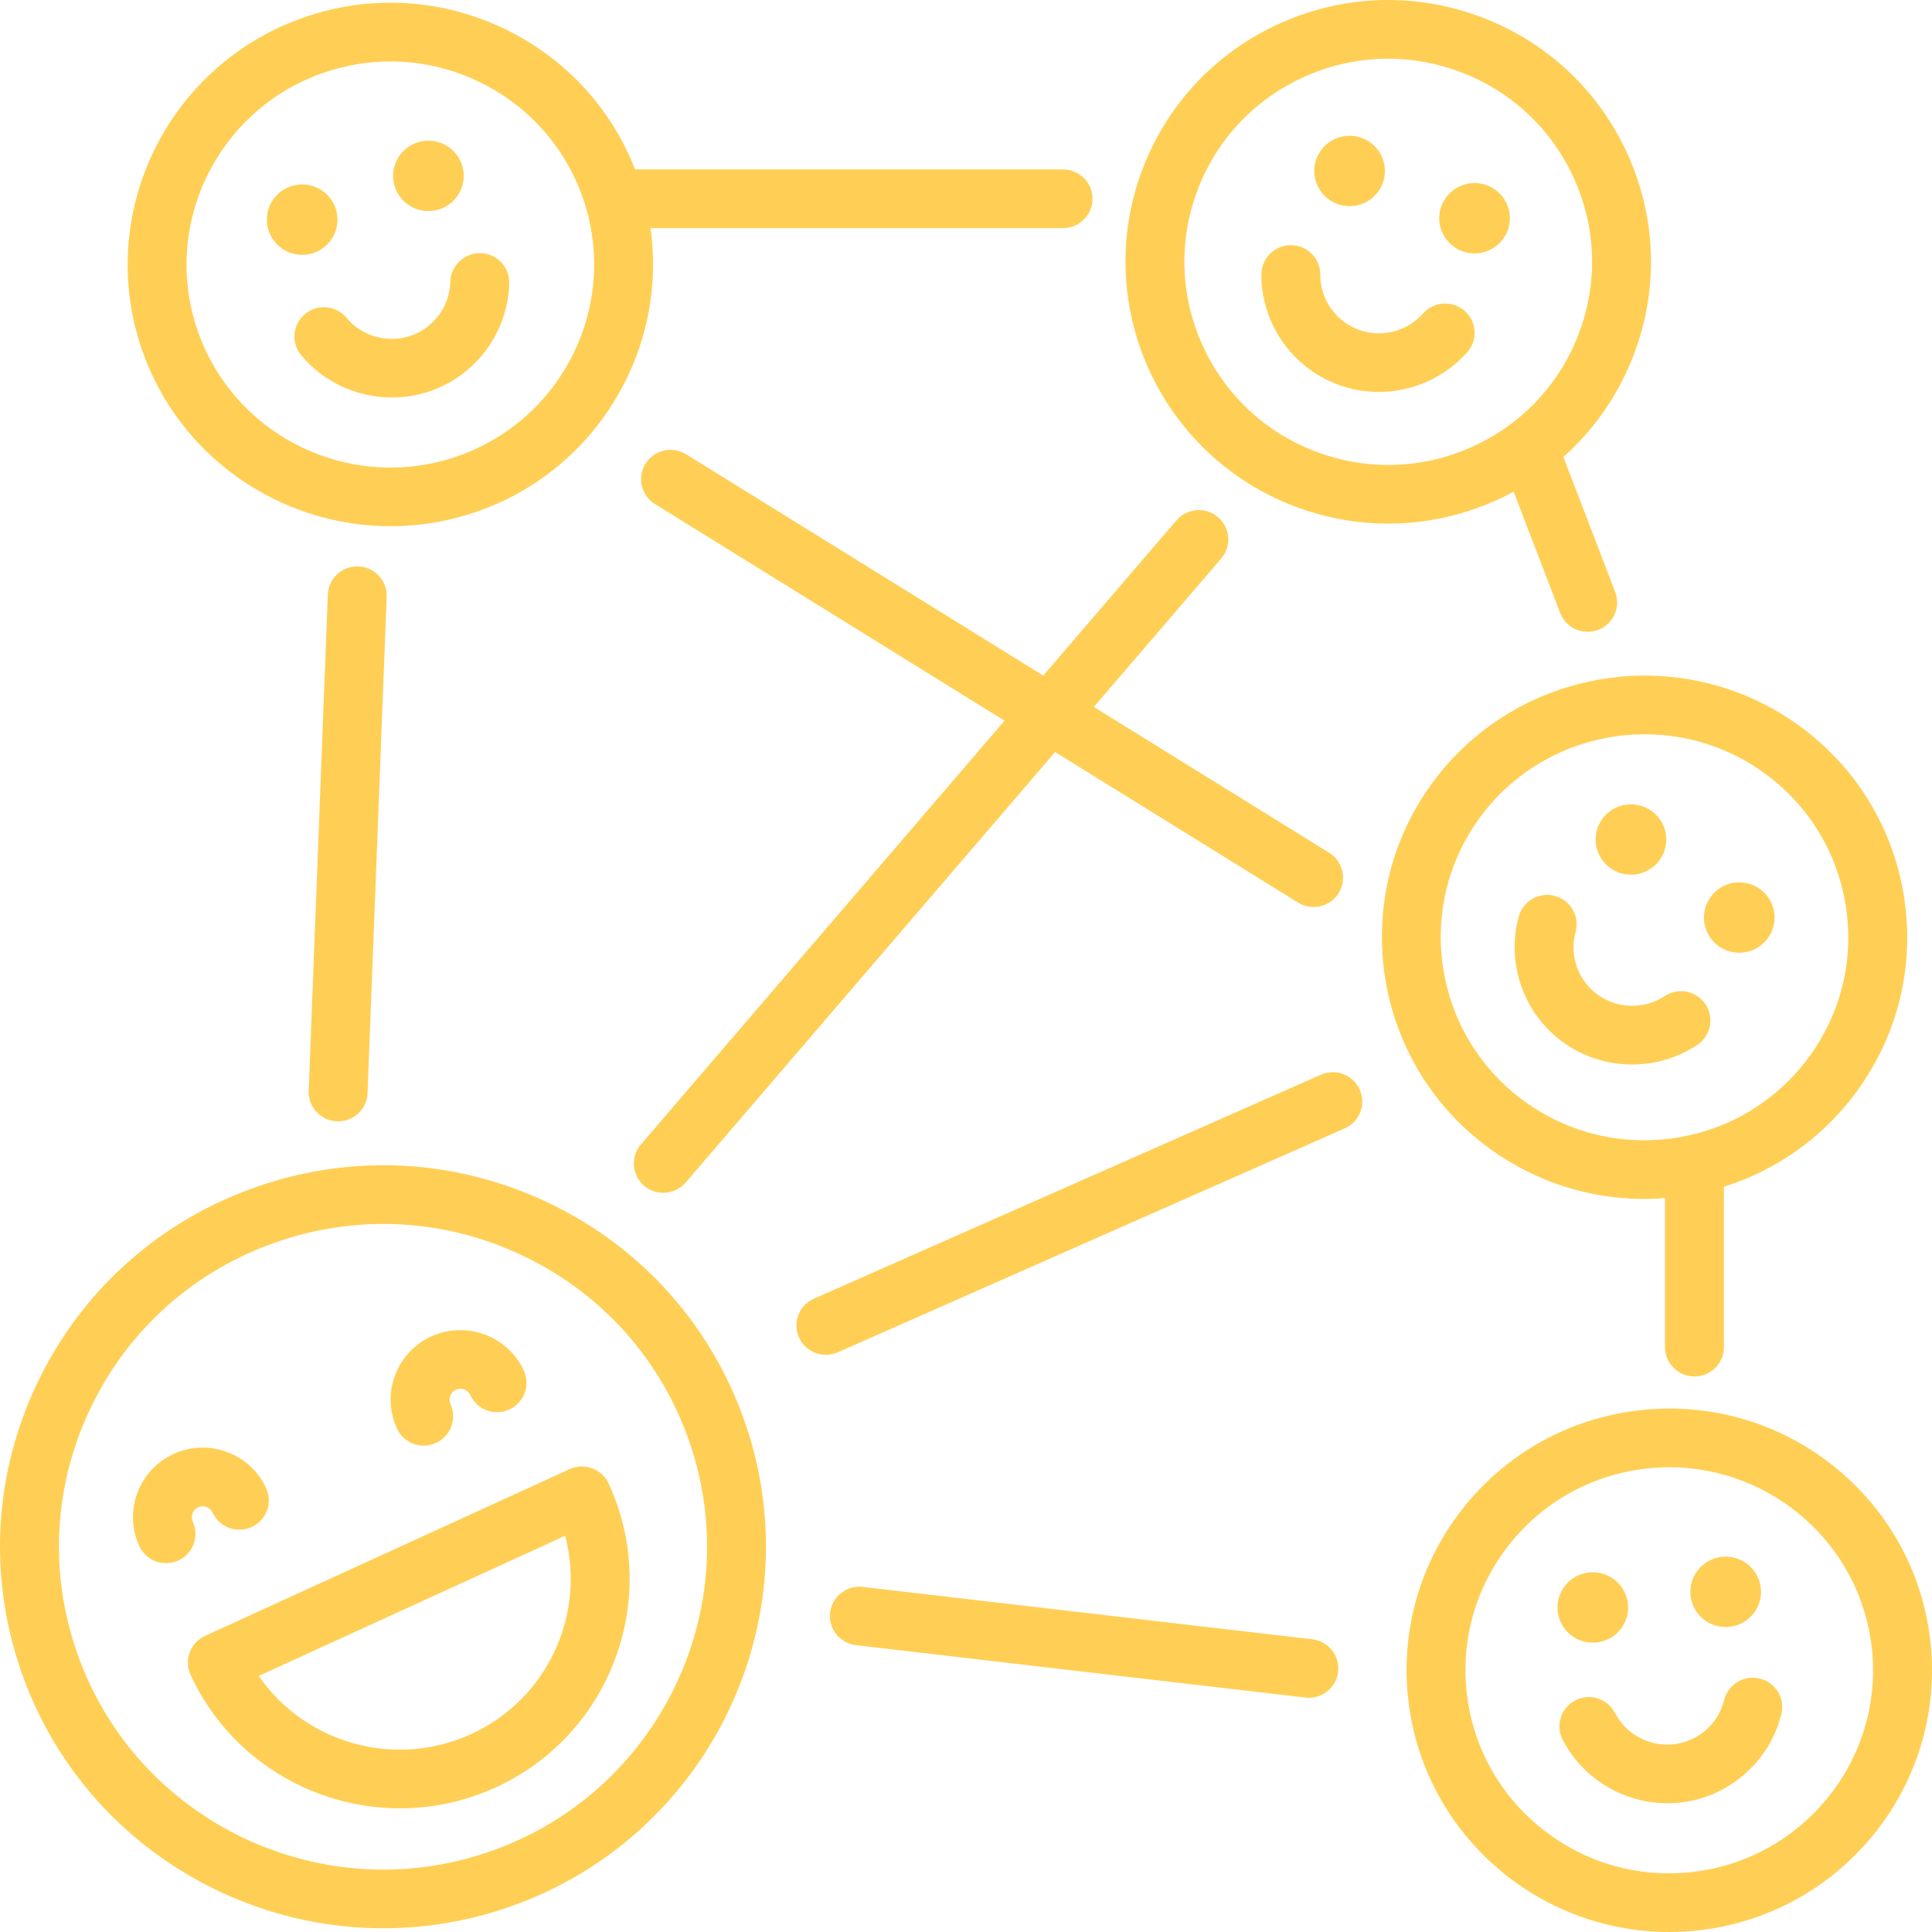 <svg width="109" height="109" viewBox="0 0 109 109" fill="none" xmlns="http://www.w3.org/2000/svg">
<g clip-path="url(#clip0)">
<path d="M22.034 29.69C15.888 29.69 10.132 25.851 8.014 19.748C5.347 12.054 9.458 3.63 17.182 0.971C20.922 -0.318 24.945 -0.077 28.504 1.648C32.063 3.374 34.737 6.374 36.03 10.103C38.699 17.797 34.589 26.219 26.865 28.88C25.266 29.427 23.638 29.69 22.034 29.69ZM22.032 3.466C20.767 3.466 19.498 3.676 18.267 4.1C12.275 6.163 9.084 12.696 11.155 18.666C13.226 24.635 19.786 27.812 25.778 25.751C31.769 23.688 34.961 17.155 32.89 11.184C31.886 8.294 29.813 5.964 27.051 4.625C25.461 3.855 23.751 3.466 22.032 3.466Z" fill="#FFCF55"/>
<path d="M22.116 22.426C20.173 22.426 18.275 21.579 16.995 20.043C16.408 19.339 16.506 18.296 17.212 17.713C17.919 17.129 18.966 17.226 19.551 17.93C20.426 18.98 21.883 19.384 23.179 18.94C24.481 18.492 25.376 17.27 25.407 15.9C25.427 14.986 26.198 14.265 27.106 14.282C28.023 14.302 28.75 15.061 28.73 15.975C28.668 18.722 26.873 21.171 24.264 22.069C23.562 22.311 22.836 22.426 22.116 22.426Z" fill="#FFCF55"/>
<path d="M18.435 13.818C19.226 13.055 19.246 11.798 18.48 11.01C17.714 10.222 16.452 10.202 15.661 10.965C14.871 11.728 14.85 12.985 15.616 13.773C16.382 14.561 17.644 14.581 18.435 13.818Z" fill="#FFCF55"/>
<path d="M25.557 11.35C26.348 10.587 26.368 9.33 25.602 8.542C24.836 7.754 23.574 7.734 22.783 8.497C21.993 9.26 21.973 10.517 22.738 11.305C23.504 12.093 24.766 12.113 25.557 11.35Z" fill="#FFCF55"/>
<path d="M78.324 29.542C76.536 29.542 74.747 29.215 73.028 28.562C65.395 25.656 61.557 17.106 64.474 9.501C65.887 5.818 68.656 2.904 72.27 1.293C75.885 -0.316 79.912 -0.428 83.609 0.98C87.305 2.387 90.233 5.145 91.848 8.746C93.463 12.347 93.576 16.358 92.162 20.041C90.749 23.724 87.981 26.64 84.366 28.249C82.432 29.109 80.379 29.542 78.324 29.542ZM78.313 3.312C76.718 3.312 75.125 3.647 73.626 4.316C70.822 5.565 68.673 7.826 67.579 10.684C65.316 16.584 68.292 23.216 74.215 25.471C77.083 26.563 80.209 26.477 83.01 25.228C85.815 23.979 87.963 21.718 89.059 18.86C90.156 16.003 90.069 12.892 88.816 10.099C87.562 7.305 85.292 5.165 82.424 4.073C81.088 3.566 79.699 3.312 78.313 3.312Z" fill="#FFCF55"/>
<path d="M77.783 22.113C76.993 22.113 76.195 21.972 75.431 21.68C72.866 20.705 71.152 18.212 71.165 15.478C71.169 14.567 71.912 13.832 72.826 13.832C72.829 13.832 72.833 13.832 72.835 13.832C73.752 13.836 74.492 14.58 74.487 15.496C74.481 16.859 75.336 18.104 76.616 18.591C77.903 19.081 79.378 18.717 80.286 17.687C80.891 17 81.941 16.932 82.629 17.534C83.318 18.137 83.387 19.183 82.782 19.869C81.5 21.321 79.659 22.113 77.783 22.113Z" fill="#FFCF55"/>
<path d="M77.648 10.946C76.928 11.776 75.668 11.866 74.837 11.147C74.005 10.43 73.914 9.174 74.636 8.347C75.356 7.517 76.616 7.427 77.447 8.146C78.277 8.863 78.368 10.117 77.648 10.946Z" fill="#FFCF55"/>
<path d="M84.698 13.611C83.978 14.441 82.718 14.531 81.887 13.812C81.054 13.095 80.964 11.84 81.686 11.012C82.406 10.183 83.666 10.092 84.496 10.812C85.327 11.529 85.418 12.784 84.698 13.611Z" fill="#FFCF55"/>
<path d="M92.747 67.642C89.644 67.642 86.63 66.672 84.069 64.82C77.458 60.037 75.985 50.785 80.789 44.199C85.591 37.613 94.878 36.146 101.489 40.931C104.692 43.248 106.796 46.67 107.416 50.565C108.037 54.459 107.095 58.362 104.77 61.553C102.444 64.743 99.009 66.839 95.099 67.457C94.313 67.581 93.527 67.642 92.747 67.642ZM92.794 41.428C89.234 41.428 85.724 43.065 83.476 46.145C79.75 51.255 80.891 58.433 86.02 62.144C88.506 63.942 91.544 64.668 94.577 64.189C97.609 63.711 100.273 62.084 102.079 59.609C103.884 57.133 104.612 54.106 104.132 51.085C103.651 48.065 102.019 45.41 99.534 43.612C97.5 42.136 95.137 41.428 92.794 41.428Z" fill="#FFCF55"/>
<path d="M92.085 60.057C90.712 60.057 89.341 59.637 88.184 58.801C85.963 57.195 84.96 54.342 85.686 51.705C85.93 50.825 86.842 50.306 87.728 50.547C88.612 50.79 89.132 51.699 88.891 52.581C88.528 53.896 89.028 55.319 90.138 56.12C91.252 56.926 92.769 56.959 93.917 56.197C94.681 55.692 95.711 55.898 96.22 56.659C96.727 57.42 96.521 58.446 95.757 58.953C94.647 59.69 93.367 60.057 92.085 60.057Z" fill="#FFCF55"/>
<path d="M93.13 49.009C92.218 49.623 90.98 49.384 90.364 48.475C89.748 47.566 89.987 46.333 90.9 45.719C91.813 45.106 93.051 45.344 93.666 46.253C94.282 47.163 94.043 48.396 93.13 49.009Z" fill="#FFCF55"/>
<path d="M99.241 53.411C98.328 54.025 97.09 53.786 96.474 52.877C95.859 51.968 96.098 50.735 97.01 50.121C97.923 49.508 99.161 49.746 99.777 50.655C100.395 51.562 100.153 52.798 99.241 53.411Z" fill="#FFCF55"/>
<path d="M94.166 109C86.753 109 80.332 103.448 79.457 95.938C79.001 92.021 80.104 88.16 82.56 85.069C85.019 81.978 88.536 80.025 92.47 79.57C96.403 79.116 100.277 80.213 103.38 82.662C106.484 85.111 108.444 88.615 108.9 92.533C109.841 100.62 104.005 107.961 95.887 108.901C95.309 108.967 94.736 109 94.166 109ZM94.186 82.781C93.746 82.781 93.3 82.805 92.853 82.858C89.803 83.211 87.072 84.725 85.165 87.123C83.258 89.522 82.403 92.516 82.757 95.554C83.112 98.592 84.631 101.313 87.039 103.212C89.447 105.112 92.452 105.964 95.502 105.611C101.799 104.883 106.328 99.186 105.598 92.913C104.92 87.088 99.939 82.781 94.186 82.781Z" fill="#FFCF55"/>
<path d="M94.069 101.736C91.615 101.736 89.304 100.362 88.164 98.157C87.743 97.346 88.064 96.346 88.879 95.929C89.694 95.51 90.698 95.83 91.116 96.642C91.743 97.855 93.076 98.564 94.441 98.407C95.809 98.248 96.948 97.249 97.273 95.916C97.491 95.029 98.39 94.484 99.282 94.702C100.173 94.918 100.72 95.814 100.501 96.704C99.845 99.373 97.564 101.379 94.824 101.697C94.571 101.723 94.319 101.736 94.069 101.736Z" fill="#FFCF55"/>
<path d="M90.91 92.381C91.847 91.806 92.138 90.582 91.561 89.649C90.983 88.715 89.755 88.425 88.818 89C87.881 89.575 87.589 90.799 88.167 91.732C88.744 92.666 89.972 92.956 90.91 92.381Z" fill="#FFCF55"/>
<path d="M99.353 89.821C99.36 88.725 98.473 87.83 97.372 87.823C96.271 87.816 95.373 88.7 95.366 89.796C95.359 90.893 96.246 91.788 97.347 91.794C98.448 91.801 99.346 90.918 99.353 89.821Z" fill="#FFCF55"/>
<path d="M21.631 108.79C12.674 108.79 4.282 103.195 1.196 94.298C-0.689 88.866 -0.337 83.028 2.186 77.858C4.709 72.689 9.103 68.81 14.556 66.932C20.01 65.054 25.87 65.405 31.06 67.918C36.249 70.431 40.143 74.809 42.028 80.241C45.917 91.454 39.924 103.731 28.668 107.608C26.34 108.409 23.965 108.79 21.631 108.79ZM21.626 69.052C19.615 69.052 17.598 69.388 15.642 70.061C11.028 71.649 7.309 74.933 5.174 79.306C3.039 83.679 2.742 88.619 4.337 93.217C7.628 102.707 18.056 107.76 27.582 104.479C37.109 101.2 42.181 90.81 38.887 81.322C37.292 76.726 33.997 73.022 29.607 70.895C27.077 69.67 24.36 69.052 21.626 69.052Z" fill="#FFCF55"/>
<path d="M9.369 88.191C8.74 88.191 8.137 87.831 7.858 87.225C6.955 85.259 7.825 82.927 9.798 82.028C10.755 81.592 11.823 81.554 12.809 81.918C13.794 82.282 14.578 83.008 15.014 83.961C15.396 84.793 15.03 85.775 14.195 86.154C13.36 86.534 12.374 86.17 11.993 85.338C11.9 85.137 11.739 85.051 11.65 85.02C11.562 84.987 11.382 84.945 11.181 85.038C10.873 85.179 10.738 85.541 10.877 85.848C11.258 86.68 10.893 87.662 10.058 88.041C9.834 88.142 9.599 88.191 9.369 88.191Z" fill="#FFCF55"/>
<path d="M23.906 81.561C23.277 81.561 22.674 81.201 22.395 80.594C21.492 78.628 22.362 76.296 24.335 75.398C26.309 74.498 28.65 75.365 29.554 77.331C29.935 78.163 29.569 79.145 28.734 79.524C27.901 79.904 26.914 79.54 26.533 78.708C26.391 78.401 26.028 78.266 25.72 78.405C25.412 78.547 25.277 78.909 25.416 79.215C25.797 80.047 25.432 81.029 24.597 81.408C24.371 81.512 24.136 81.561 23.906 81.561Z" fill="#FFCF55"/>
<path d="M22.565 102.023C17.646 102.023 12.935 99.225 10.751 94.49C10.368 93.661 10.733 92.677 11.568 92.295L32.136 82.887C32.968 82.505 33.956 82.869 34.34 83.701C37.325 90.179 34.464 97.871 27.961 100.845C26.213 101.646 24.375 102.023 22.565 102.023ZM14.594 94.554C17.203 98.332 22.251 99.814 26.574 97.837C30.898 95.861 33.057 91.079 31.883 86.646L14.594 94.554Z" fill="#FFCF55"/>
<path d="M37.42 67.296C37.04 67.296 36.654 67.166 36.342 66.899C35.644 66.305 35.562 65.26 36.158 64.567L66.374 29.359C66.97 28.664 68.017 28.582 68.715 29.175C69.413 29.769 69.495 30.815 68.899 31.508L38.683 66.718C38.355 67.1 37.888 67.296 37.42 67.296Z" fill="#FFCF55"/>
<path d="M19.078 63.265C19.055 63.265 19.035 63.265 19.013 63.263C18.096 63.227 17.381 62.46 17.416 61.546L18.495 33.547C18.53 32.633 19.303 31.918 20.218 31.956C21.135 31.991 21.851 32.759 21.815 33.672L20.736 61.672C20.701 62.566 19.966 63.265 19.078 63.265Z" fill="#FFCF55"/>
<path d="M73.845 95.786C73.78 95.786 73.716 95.781 73.65 95.775L48.289 92.818C47.379 92.712 46.725 91.889 46.832 90.982C46.938 90.075 47.764 89.424 48.675 89.53L74.035 92.487C74.945 92.593 75.599 93.416 75.493 94.323C75.393 95.166 74.675 95.786 73.845 95.786Z" fill="#FFCF55"/>
<path d="M74.111 51.172C73.812 51.172 73.509 51.09 73.234 50.922L36.954 28.439C36.174 27.956 35.937 26.936 36.42 26.16C36.905 25.383 37.928 25.145 38.708 25.628L74.988 48.111C75.768 48.594 76.005 49.614 75.522 50.391C75.21 50.896 74.667 51.172 74.111 51.172Z" fill="#FFCF55"/>
<path d="M46.595 76.435C45.957 76.435 45.35 76.069 45.076 75.451C44.704 74.615 45.082 73.638 45.922 73.267L74.521 60.635C75.36 60.264 76.341 60.642 76.713 61.478C77.085 62.314 76.707 63.291 75.867 63.662L47.268 76.294C47.049 76.389 46.819 76.435 46.595 76.435Z" fill="#FFCF55"/>
<path d="M95.598 77.657C94.681 77.657 93.936 76.916 93.936 76.003V66.202C93.936 65.288 94.681 64.547 95.598 64.547C96.515 64.547 97.259 65.288 97.259 66.202V76.003C97.259 76.916 96.515 77.657 95.598 77.657Z" fill="#FFCF55"/>
<path d="M59.976 12.87H35.105C34.188 12.87 33.443 12.129 33.443 11.215C33.443 10.302 34.188 9.56 35.105 9.56H59.976C60.893 9.56 61.637 10.302 61.637 11.215C61.637 12.129 60.895 12.87 59.976 12.87Z" fill="#FFCF55"/>
<path d="M89.575 35.645C88.906 35.645 88.275 35.239 88.022 34.581L84.879 26.389C84.552 25.535 84.981 24.58 85.839 24.253C86.696 23.927 87.655 24.355 87.983 25.209L91.126 33.401C91.453 34.255 91.024 35.21 90.166 35.537C89.974 35.61 89.772 35.645 89.575 35.645Z" fill="#FFCF55"/>
</g>
<defs>
<clipPath id="clip0">
<rect width="109" height="109" fill="white"/>
</clipPath>
</defs>
</svg>
